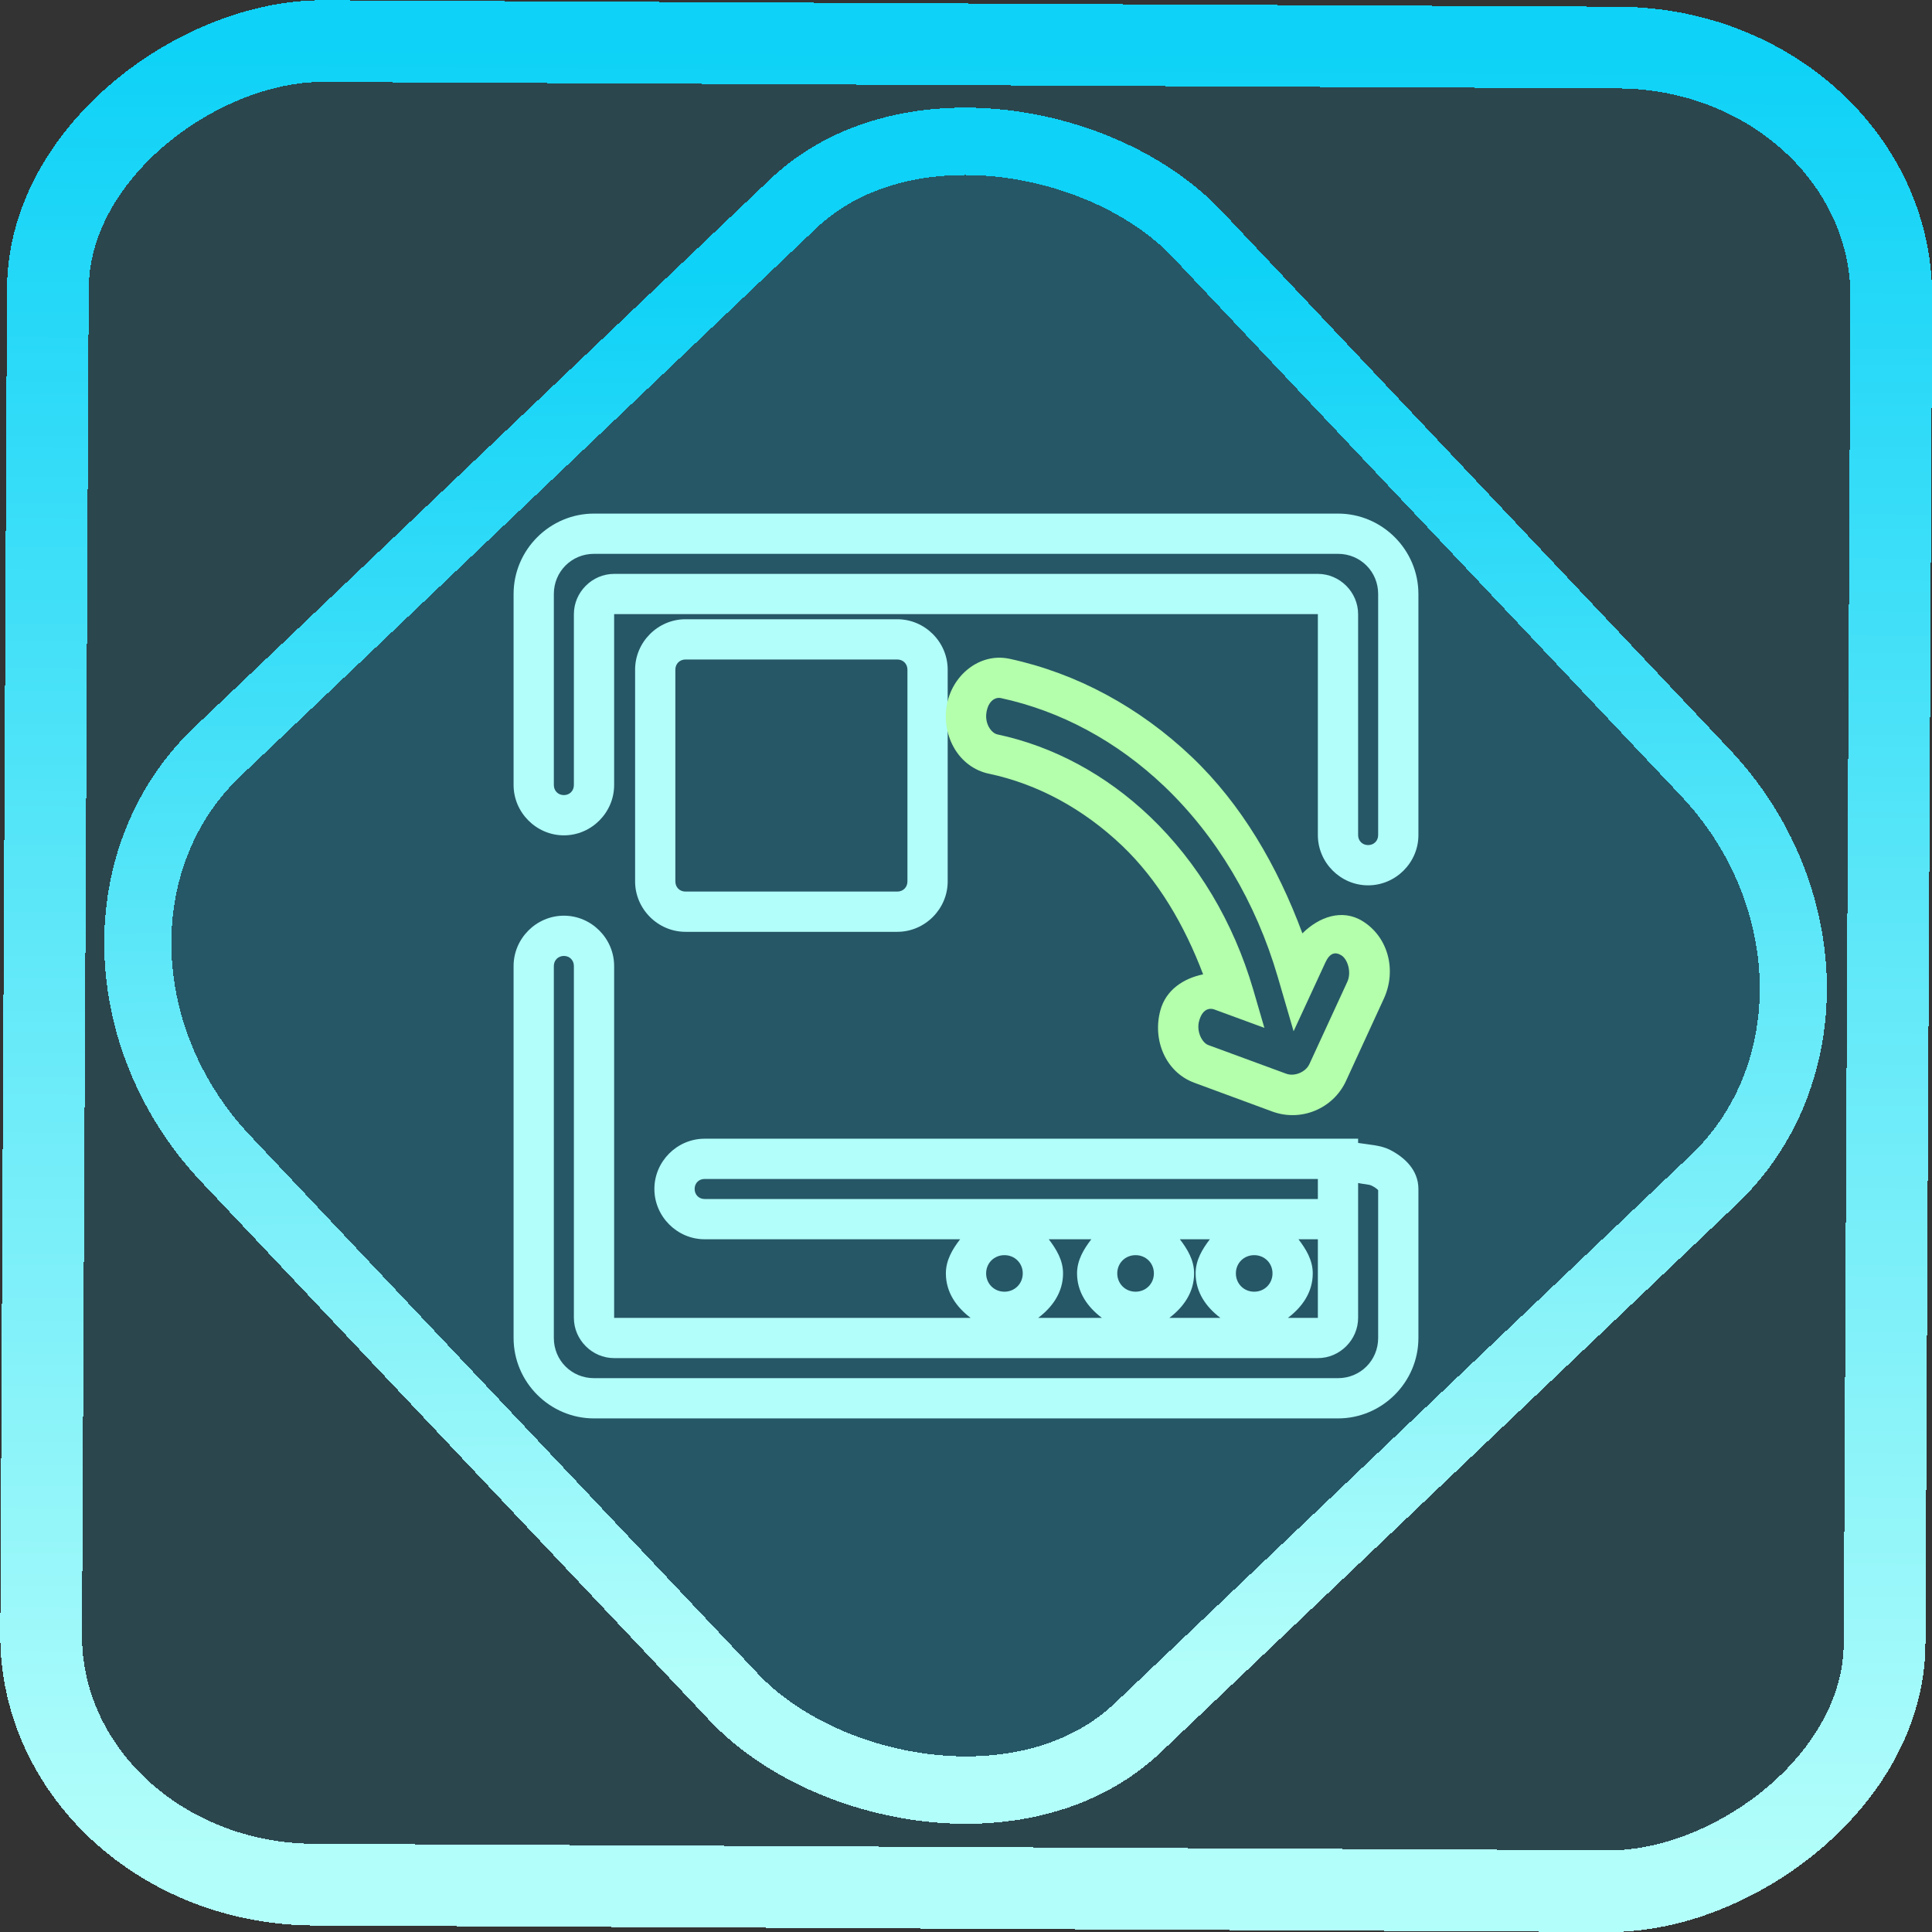<?xml version="1.0" encoding="UTF-8" standalone="no"?>
<!-- Generator: Gravit.io -->

<svg
   style="isolation:isolate"
   viewBox="0 0 48 48"
   width="48pt"
   height="48pt"
   version="1.1"
   id="svg16"
   sodipodi:docname="kdocker.svg"
   inkscape:version="1.1.2 (0a00cf5339, 2022-02-04)"
   xmlns:inkscape="http://www.inkscape.org/namespaces/inkscape"
   xmlns:sodipodi="http://sodipodi.sourceforge.net/DTD/sodipodi-0.dtd"
   xmlns:xlink="http://www.w3.org/1999/xlink"
   xmlns="http://www.w3.org/2000/svg"
   xmlns:svg="http://www.w3.org/2000/svg">
  <rect x="0" y="0" width="48" height="48" fill="#333333" stroke="none"/>
  <defs
     id="defs20">
    <linearGradient
       inkscape:collect="always"
       xlink:href="#_lgradient_53"
       id="linearGradient872"
       x1="-12.026"
       y1="6.117"
       x2="-0.085"
       y2="6.117"
       gradientUnits="userSpaceOnUse"
       gradientTransform="matrix(3.836,0,0,3.837,-0.005,-0.003)" />
    <linearGradient
       id="_lgradient_1"
       x1="0.183"
       y1="0.249"
       x2="0.903"
       y2="0.903"
       gradientTransform="matrix(24.617,0,0,24.816,10.841,10.09)"
       gradientUnits="userSpaceOnUse">
      <stop
         offset="2.609%"
         stop-opacity="1"
         style="stop-color:rgb(179,255,171)"
         id="stop2-3" />
      <stop
         offset="98.696%"
         stop-opacity="1"
         style="stop-color:rgb(18,255,247)"
         id="stop4-6" />
    </linearGradient>
    <linearGradient
       inkscape:collect="always"
       xlink:href="#_lgradient_53"
       id="linearGradient15"
       x1="-9.685"
       y1="45.161"
       x2="11.988"
       y2="21.735"
       gradientUnits="userSpaceOnUse"
       gradientTransform="matrix(1.115,0,0,1.115,-0.012,-3.328)" />
    <linearGradient
       inkscape:collect="always"
       xlink:href="#_lgradient_53"
       id="linearGradient957"
       x1="13.26"
       y1="24"
       x2="34.74"
       y2="24"
       gradientUnits="userSpaceOnUse" />
    <linearGradient
       inkscape:collect="always"
       xlink:href="#_lgradient_54"
       id="linearGradient987"
       x1="24"
       y1="22.021"
       x2="34.024"
       y2="22.021"
       gradientUnits="userSpaceOnUse" />
  </defs>
  <sodipodi:namedview
     id="namedview18"
     pagecolor="#ffffff"
     bordercolor="#666666"
     borderopacity="1.0"
     inkscape:pageshadow="2"
     inkscape:pageopacity="0.0"
     inkscape:pagecheckerboard="0"
     inkscape:document-units="pt"
     showgrid="false"
     inkscape:zoom="10.21875"
     inkscape:cx="31.95107"
     inkscape:cy="32"
     inkscape:window-width="1600"
     inkscape:window-height="836"
     inkscape:window-x="0"
     inkscape:window-y="0"
     inkscape:window-maximized="1"
     inkscape:current-layer="svg16" />
  <linearGradient
     id="_lgradient_53"
     x1="0"
     y1="0.5"
     x2="1"
     y2="0.5"
     gradientTransform="matrix(21.48,0,0,-21.48,13.26,34.74)"
     gradientUnits="userSpaceOnUse">
    <stop
       offset="0%"
       stop-opacity="1"
       style="stop-color:rgb(178,254,250)"
       id="stop2" />
    <stop
       offset="98.261%"
       stop-opacity="1"
       style="stop-color:rgb(14,210,247)"
       id="stop4" />
  </linearGradient>
  <rect
     x="-46.783"
     y="1.225"
     height="45.8"
     rx="6.184"
     shape-rendering="crispEdges"
     id="rect5-6-7-3"
     ry="6.806"
     transform="matrix(0.005,-1,1,0.005,0,0)"
     style="isolation:isolate;fill:#00c1ff;fill-opacity:0.135;stroke:url(#linearGradient872);stroke-width:2.03;stroke-miterlimit:4;stroke-dasharray:none;stroke-opacity:1"
     width="45.802" />
  <rect
     x="-15.687"
     y="17.26"
     height="33.346"
     rx="6.792"
     shape-rendering="crispEdges"
     id="rect5-6-6-6-6"
     style="isolation:isolate;fill:#00c1ff;fill-opacity:0.135;stroke:url(#linearGradient15);stroke-width:1.672;stroke-miterlimit:4;stroke-dasharray:none;stroke-opacity:1"
     ry="7.474"
     transform="matrix(0.724,-0.689,0.686,0.727,0,0)"
     width="33.338" />
  <path
     style="color:#000000;fill:url(#linearGradient957);fill-rule:evenodd;-inkscape-stroke:none"
     d="m 14.758,12.76 c -1.098,0 -1.998,0.9 -1.998,1.998 v 4.746 c 0,0.684 0.566,1.25 1.25,1.25 0.684,0 1.248,-0.565 1.248,-1.25 v -4.246 h 17.484 v 5.49 c 10e-7,0.684 0.564,1.248 1.248,1.248 0.685,0 1.25,-0.564 1.25,-1.248 v -5.99 c 0,-1.098 -0.9,-1.998 -1.998,-1.998 z m 0,1 h 18.484 c 0.557,0 0.998,0.441 0.998,0.998 v 5.99 c 0,0.143 -0.107,0.248 -0.25,0.248 -0.142,0 -0.248,-0.106 -0.248,-0.248 v -5.49 c 0,-0.546 -0.454,-1 -1,-1 H 15.258 c -0.546,0 -1,0.454 -1,1 v 4.246 c 0,0.143 -0.105,0.25 -0.248,0.25 -0.144,0 -0.25,-0.106 -0.25,-0.25 v -4.746 c 0,-0.557 0.441,-0.998 0.998,-0.998 z m 2.273,1.625 c -0.686,0 -1.252,0.567 -1.252,1.252 v 5.262 c 0,0.685 0.567,1.252 1.252,1.252 h 5.262 c 0.685,0 1.252,-0.566 1.252,-1.252 v -5.262 c 0,-0.686 -0.566,-1.252 -1.252,-1.252 z m 0,1 h 5.262 c 0.144,0 0.252,0.108 0.252,0.252 v 5.262 c 0,0.145 -0.108,0.252 -0.252,0.252 H 17.031 c -0.145,0 -0.252,-0.107 -0.252,-0.252 v -5.262 c 0,-0.144 0.107,-0.252 0.252,-0.252 z M 14.01,22.75 c -0.685,0 -1.25,0.566 -1.25,1.25 v 9.242 c 0,1.098 0.9,1.998 1.998,1.998 h 18.484 c 1.098,0 1.998,-0.9 1.998,-1.998 v -3.703 c 0,-0.477 -0.355,-0.795 -0.717,-0.977 -0.221,-0.11 -0.511,-0.123 -0.781,-0.166 v -0.105 h -0.5 -0.5 -0.25 -14.986 c -0.684,0 -1.248,0.564 -1.248,1.248 0,0.684 0.564,1.25 1.248,1.25 h 6.348 C 23.665,31.034 23.5,31.307 23.5,31.637 c 0,0.472 0.263,0.839 0.615,1.105 H 15.258 V 24 c -1e-6,-0.684 -0.564,-1.25 -1.248,-1.25 z m 0,1 c 0.142,0 0.248,0.108 0.248,0.25 v 8.742 c 0,0.546 0.454,1 1,1 h 17.484 c 0.546,0 1,-0.454 1,-1 v -1.953 -1.25 -0.148 c 0.108,0.028 0.263,0.03 0.336,0.066 0.18,0.09 0.162,0.146 0.162,0.082 v 3.703 c 0,0.557 -0.441,0.998 -0.998,0.998 H 14.758 c -0.557,0 -0.998,-0.441 -0.998,-0.998 V 24 c 0,-0.143 0.107,-0.25 0.25,-0.25 z m 3.496,5.541 h 14.986 0.25 v 0.248 0.25 h -0.25 -14.986 c -0.143,0 -0.248,-0.107 -0.248,-0.25 0,-0.144 0.105,-0.248 0.248,-0.248 z m 8.549,1.498 h 1.059 c -0.188,0.245 -0.355,0.518 -0.355,0.848 0,0.472 0.264,0.839 0.617,1.105 h -1.582 c 0.353,-0.267 0.617,-0.634 0.617,-1.105 0,-0.33 -0.167,-0.602 -0.355,-0.848 z m 3.26,0 h 0.744 c -0.188,0.245 -0.354,0.518 -0.354,0.848 0,0.472 0.263,0.839 0.615,1.105 h -1.268 c 0.353,-0.267 0.615,-0.634 0.615,-1.105 0,-0.33 -0.165,-0.602 -0.354,-0.848 z m 2.945,0 h 0.232 0.25 v 1.953 h -0.744 c 0.353,-0.267 0.617,-0.634 0.617,-1.105 0,-0.33 -0.167,-0.602 -0.355,-0.848 z m -7.305,0.395 c 0.256,0 0.455,0.197 0.455,0.453 0,0.256 -0.199,0.455 -0.455,0.455 -0.256,0 -0.455,-0.199 -0.455,-0.455 0,-0.256 0.199,-0.453 0.455,-0.453 z m 3.258,0 c 0.256,0 0.455,0.197 0.455,0.453 0,0.256 -0.199,0.455 -0.455,0.455 -0.256,0 -0.455,-0.199 -0.455,-0.455 0,-0.256 0.199,-0.453 0.455,-0.453 z m 2.947,0 c 0.256,0 0.455,0.197 0.455,0.453 0,0.256 -0.199,0.455 -0.455,0.455 -0.256,0 -0.455,-0.199 -0.455,-0.455 0,-0.256 0.199,-0.453 0.455,-0.453 z"
     id="path7" />
  <linearGradient
     id="_lgradient_54"
     x1="0.183"
     y1="0.249"
     x2="0.903"
     y2="0.903"
     gradientTransform="matrix(-10.369,-9.875,-8.431,11.878,38.412,21.019)"
     gradientUnits="userSpaceOnUse">
    <stop
       offset="2.609%"
       stop-opacity="1"
       style="stop-color:rgb(179,255,171)"
       id="stop9" />
    <stop
       offset="98.696%"
       stop-opacity="1"
       style="stop-color:rgb(18,255,247)"
       id="stop11" />
  </linearGradient>
  <path
     style="color:#000000;fill:url(#linearGradient987);fill-rule:evenodd;-inkscape-stroke:none"
     d="m 25.078,16.367 c -0.75,-0.16 -1.439,0.425 -1.559,1.176 -0.12,0.751 0.3,1.52 1.051,1.68 h 0.002 c 1.207,0.256 2.341,0.87 3.305,1.787 0.892,0.85 1.548,1.967 2.014,3.197 -0.484,0.101 -0.923,0.382 -1.062,0.895 -0.2,0.732 0.126,1.534 0.844,1.799 l 1.938,0.715 c 0.713,0.262 1.512,-0.07 1.83,-0.76 L 34.381,24.812 c 0.318,-0.689 0.121,-1.524 -0.527,-1.926 -0.51,-0.317 -1.089,-0.103 -1.496,0.303 -0.622,-1.677 -1.514,-3.207 -2.744,-4.379 -1.301,-1.239 -2.862,-2.082 -4.533,-2.443 z m -0.209,0.977 c 1.484,0.321 2.879,1.07 4.055,2.189 1.296,1.235 2.278,2.877 2.822,4.74 l 0.393,1.348 0.561,-1.213 0.229,-0.496 c 0.11,-0.239 0.246,-0.271 0.398,-0.176 0.154,0.095 0.257,0.419 0.146,0.658 L 32.531,26.438 c -0.092,0.199 -0.37,0.314 -0.576,0.238 l -1.938,-0.713 c -0.145,-0.054 -0.299,-0.326 -0.225,-0.598 0.074,-0.271 0.232,-0.338 0.383,-0.283 l 1.238,0.455 -0.277,-0.951 c -0.491,-1.677 -1.377,-3.164 -2.57,-4.301 -1.087,-1.035 -2.389,-1.742 -3.787,-2.039 -0.145,-0.031 -0.317,-0.259 -0.271,-0.545 0.045,-0.285 0.218,-0.388 0.361,-0.357 z"
     id="path14" />
</svg>
